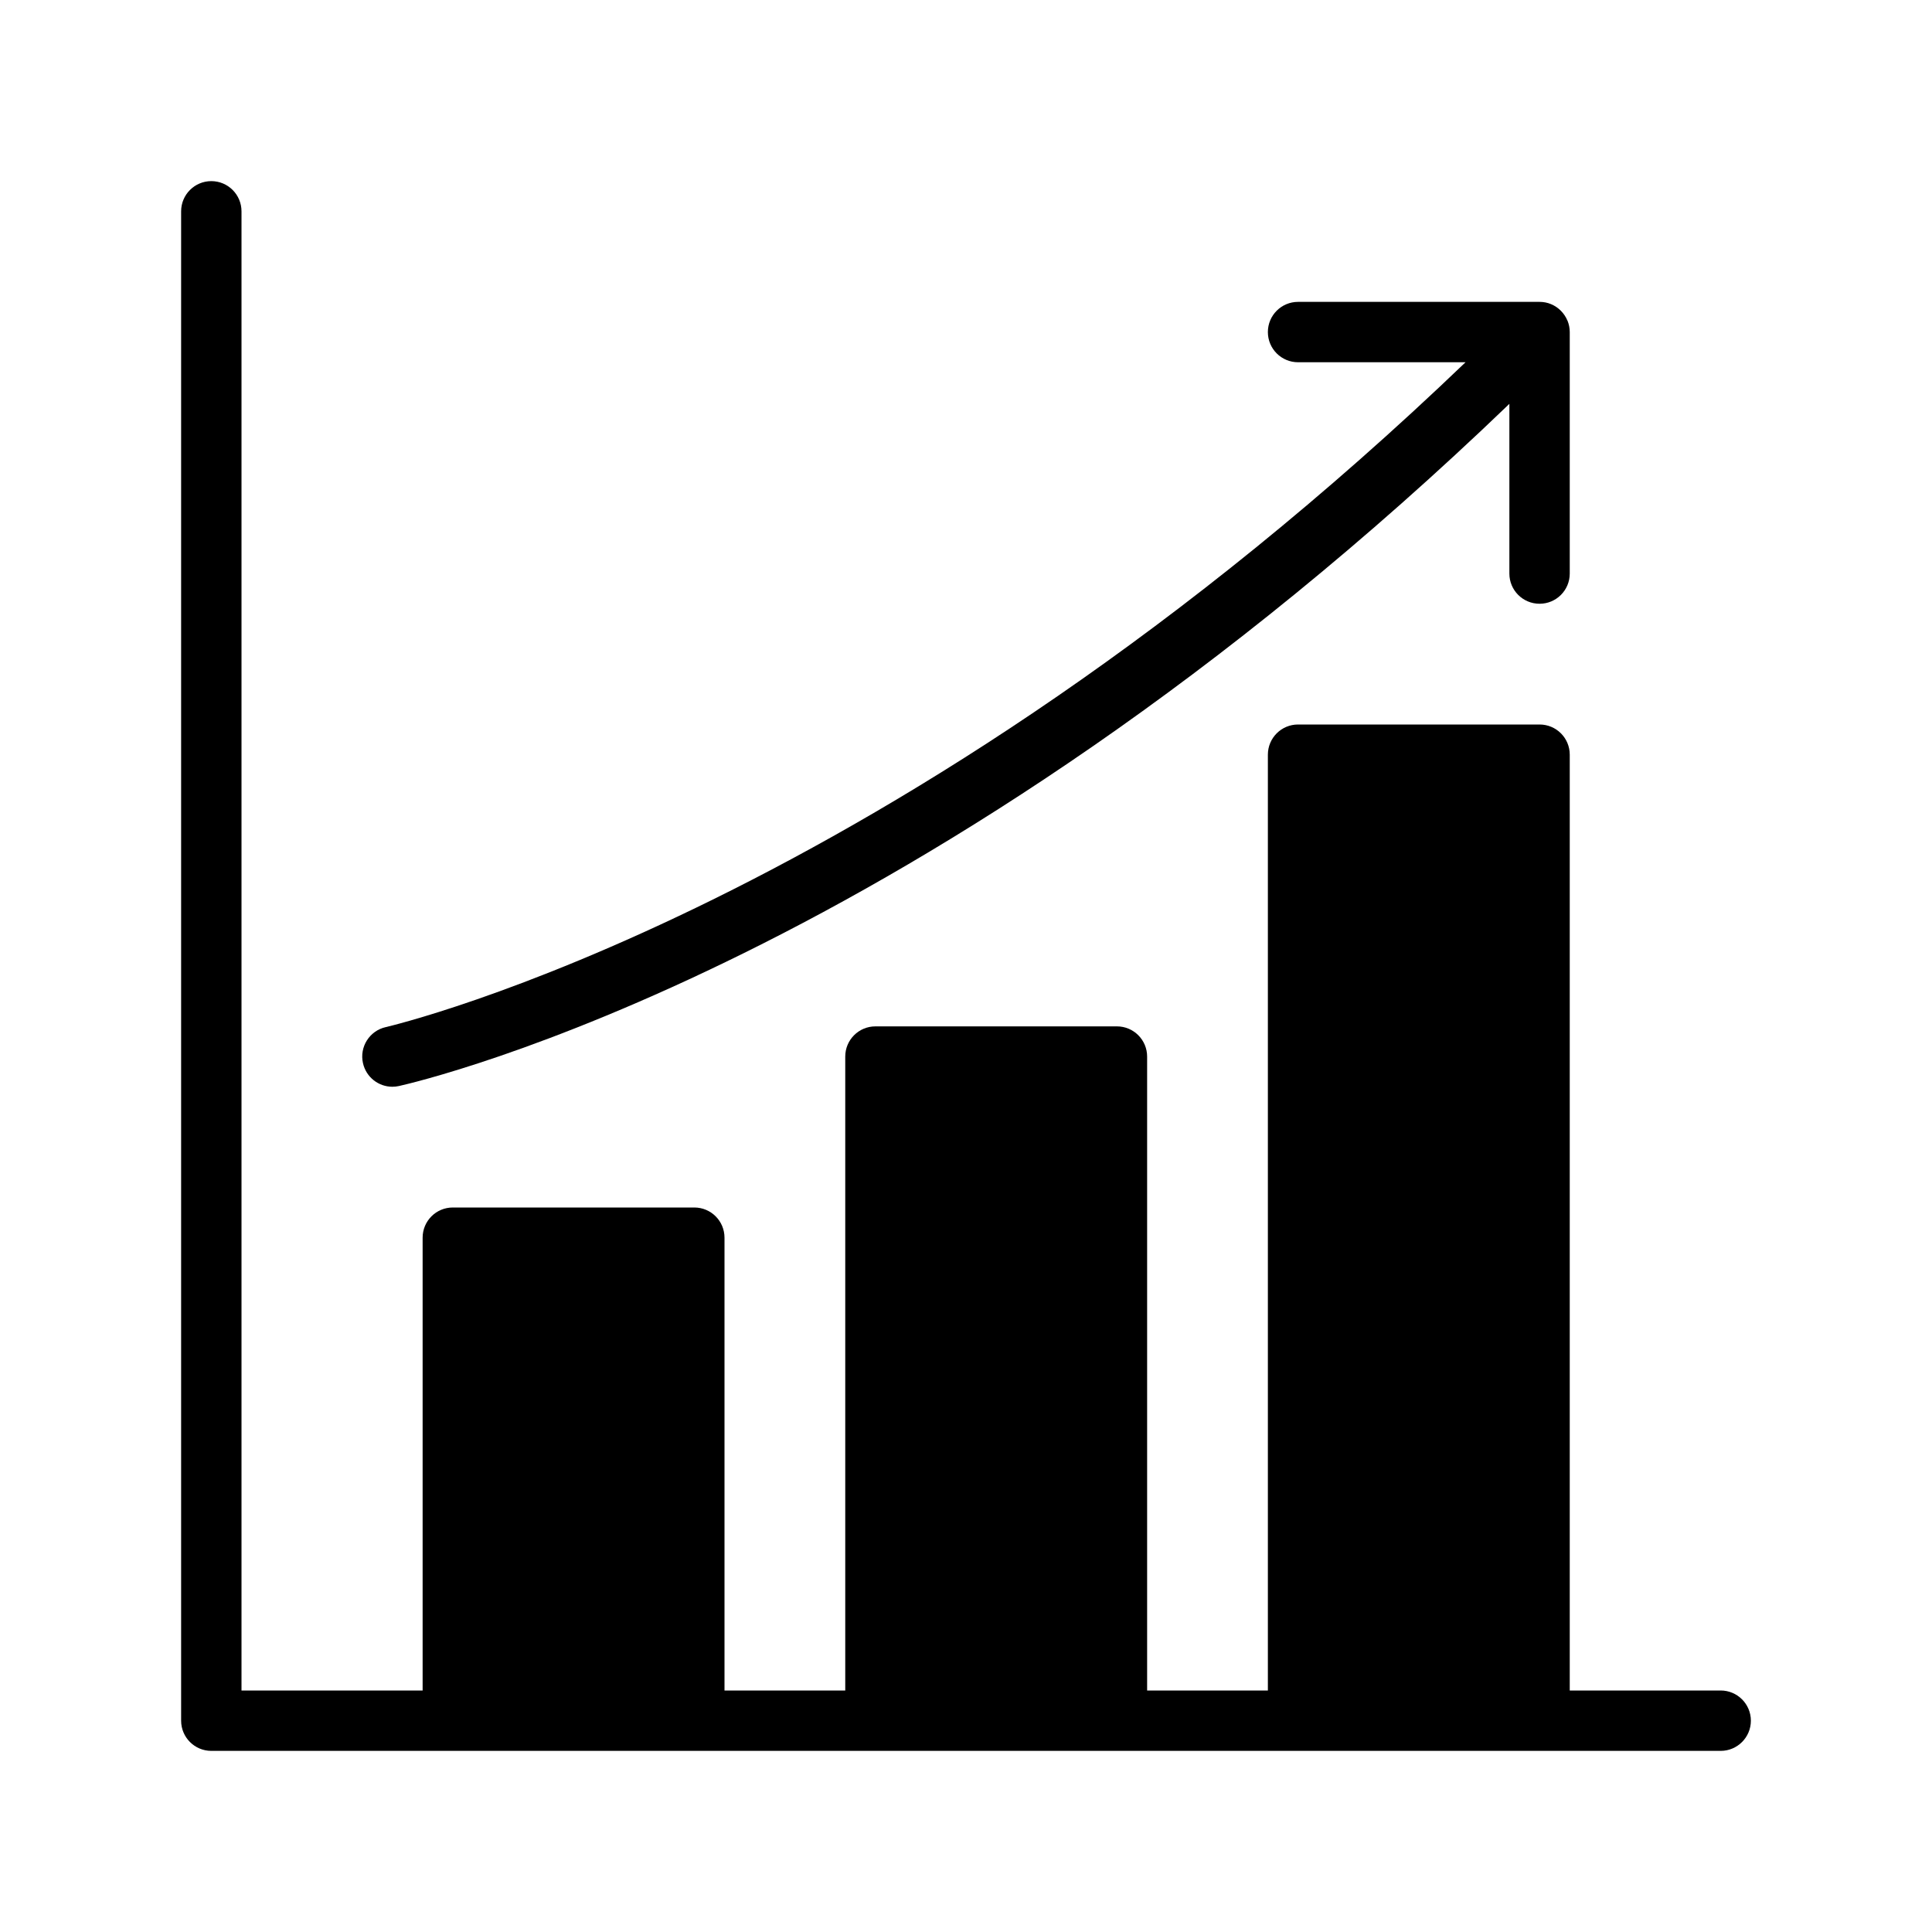 <?xml version="1.0" encoding="utf-8"?>
<!-- Generated by IcoMoon.io -->
<!DOCTYPE svg PUBLIC "-//W3C//DTD SVG 1.1//EN" "http://www.w3.org/Graphics/SVG/1.1/DTD/svg11.dtd">
<svg version="1.1" xmlns="http://www.w3.org/2000/svg" width="32" height="32" viewBox="0 0 32 32">
<title>pre-col-graph-increase</title>
<path d="M28.5 28h-2.5v-15.5c0-0.277-0.224-0.5-0.5-0.5h-4c-0.276 0-0.5 0.223-0.5 0.5v15.5h-2v-10.5c0-0.276-0.224-0.5-0.5-0.5h-4c-0.277 0-0.5 0.224-0.5 0.5v10.5h-2v-7.5c0-0.276-0.223-0.5-0.5-0.5h-4c-0.277 0-0.5 0.224-0.5 0.5v7.5h-3v-24.5c0-0.276-0.224-0.5-0.5-0.5s-0.5 0.224-0.5 0.5v25c0 0.276 0.224 0.5 0.5 0.5h25c0.276 0 0.5-0.224 0.5-0.5s-0.224-0.5-0.5-0.5z"></path>
<path d="M25.961 5.309c-0.051-0.122-0.148-0.22-0.27-0.271-0.061-0.026-0.126-0.038-0.191-0.038h-4c-0.276 0-0.5 0.223-0.5 0.5s0.224 0.5 0.5 0.5h2.774c-9.417 9.034-17.797 10.992-17.884 11.012-0.269 0.060-0.439 0.328-0.378 0.597 0.052 0.233 0.258 0.391 0.487 0.391 0.035 0 0.073-0.004 0.109-0.012 0.362-0.081 8.756-2.031 18.392-11.299v2.811c0 0.277 0.224 0.5 0.5 0.5s0.5-0.223 0.5-0.5v-4c0-0.065-0.013-0.13-0.038-0.191z"></path>
</svg>
